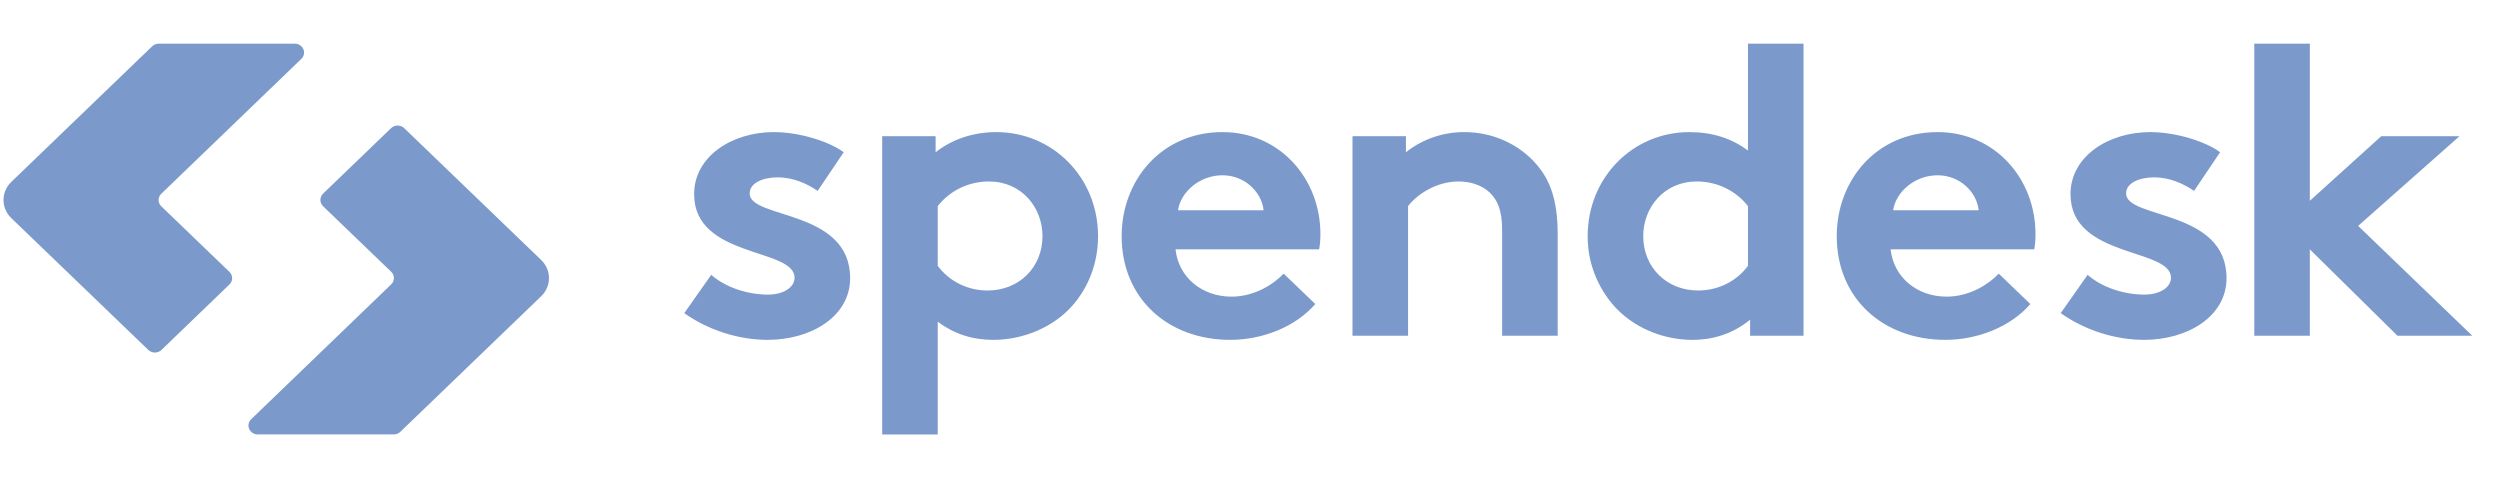 <svg width="125" height="24" viewBox="0 0 125 24" fill="none" xmlns="http://www.w3.org/2000/svg">
<g clip-path="url(#clip0_110_850)">
<path fill-rule="evenodd" clip-rule="evenodd" d="M16.155 10.312C16.068 10.228 16.019 10.114 16.019 9.996C16.019 9.878 16.068 9.764 16.155 9.68L19.554 6.408C19.735 6.233 20.029 6.233 20.211 6.408L27.077 13.016C27.578 13.517 27.573 14.31 27.067 14.805L20.018 21.589C19.931 21.674 19.813 21.721 19.69 21.721H12.886C12.695 21.721 12.523 21.608 12.454 21.436C12.385 21.265 12.432 21.07 12.574 20.946L19.56 14.218C19.647 14.135 19.696 14.022 19.696 13.904C19.696 13.786 19.647 13.673 19.56 13.589L16.154 10.312H16.155ZM11.472 13.593C11.559 13.677 11.607 13.79 11.607 13.909C11.607 14.027 11.559 14.141 11.472 14.224L8.073 17.497C7.892 17.671 7.598 17.671 7.416 17.497L0.548 10.889C0.048 10.388 0.053 9.595 0.559 9.101L7.609 2.314C7.696 2.231 7.814 2.184 7.937 2.183H14.739C14.931 2.183 15.103 2.297 15.172 2.468C15.241 2.64 15.193 2.835 15.052 2.959L8.066 9.687C7.979 9.77 7.93 9.883 7.929 10.001C7.929 10.116 7.976 10.23 8.066 10.316L11.472 13.594V13.593ZM35.561 13.742C36.266 14.36 37.356 14.73 38.402 14.73C39.152 14.73 39.728 14.38 39.728 13.887C39.728 12.386 34.706 12.919 34.706 9.71C34.706 7.798 36.63 6.605 38.682 6.605C40.028 6.605 41.502 7.1 42.186 7.612L40.883 9.545C40.348 9.176 39.644 8.868 38.894 8.868C38.125 8.868 37.483 9.157 37.483 9.671C37.483 10.964 42.507 10.451 42.507 13.908C42.507 15.82 40.562 16.993 38.382 16.993C36.95 16.993 35.431 16.519 34.213 15.657L35.561 13.742ZM46.887 13.29C47.461 14.07 48.395 14.531 49.388 14.524C50.948 14.524 52.124 13.372 52.124 11.809C52.124 10.368 51.077 9.074 49.452 9.074C48.443 9.071 47.491 9.528 46.887 10.306V13.29ZM44.11 6.811H46.781V7.612C47.592 6.975 48.641 6.605 49.815 6.605C52.638 6.605 54.903 8.868 54.903 11.809C54.903 13.167 54.411 14.4 53.598 15.306C52.679 16.335 51.206 16.993 49.666 16.993C48.619 16.993 47.721 16.704 46.887 16.087V21.724H44.11V6.811ZM63.178 10.513C63.092 9.628 62.259 8.764 61.126 8.764C59.972 8.764 59.031 9.608 58.902 10.513H63.178ZM65.765 15.202C64.76 16.355 63.114 16.993 61.511 16.993C58.412 16.993 56.082 14.936 56.082 11.808C56.082 9.032 58.048 6.605 61.126 6.605C63.991 6.605 66.021 8.93 66.021 11.707C66.021 11.973 66 12.241 65.957 12.467H58.776C58.925 13.867 60.099 14.832 61.575 14.832C62.751 14.832 63.691 14.196 64.183 13.682L65.765 15.202ZM67.625 16.787V6.811H70.297V7.612C71.12 6.957 72.157 6.6 73.225 6.605C74.656 6.605 75.961 7.221 76.816 8.209C77.499 8.99 77.884 9.997 77.884 11.707V16.787H75.106V11.501C75.106 10.513 74.872 9.998 74.486 9.628C74.122 9.278 73.567 9.074 72.926 9.074C71.75 9.074 70.788 9.792 70.403 10.306V16.787H67.625ZM87.399 10.306C86.795 9.528 85.843 9.071 84.834 9.074C83.209 9.074 82.162 10.368 82.162 11.808C82.162 13.371 83.337 14.524 84.898 14.524C85.891 14.531 86.825 14.07 87.399 13.29V10.306ZM87.505 16.787V15.985C86.649 16.685 85.668 16.993 84.62 16.993C83.081 16.993 81.628 16.334 80.709 15.306C79.847 14.33 79.376 13.089 79.383 11.808C79.383 8.868 81.648 6.605 84.471 6.605C85.603 6.605 86.585 6.913 87.398 7.529V2.182H90.177V16.787H87.505ZM98.933 10.513C98.848 9.628 98.014 8.764 96.881 8.764C95.727 8.764 94.786 9.608 94.659 10.513H98.933ZM101.518 15.202C100.514 16.355 98.868 16.993 97.266 16.993C94.167 16.993 91.837 14.936 91.837 11.808C91.837 9.032 93.803 6.605 96.881 6.605C99.745 6.605 101.775 8.93 101.775 11.707C101.775 11.973 101.755 12.241 101.713 12.467H94.531C94.679 13.867 95.855 14.832 97.33 14.832C98.505 14.832 99.447 14.196 99.938 13.682L101.518 15.202ZM104.381 13.742C105.086 14.36 106.176 14.73 107.224 14.73C107.972 14.73 108.549 14.38 108.549 13.887C108.549 12.386 103.525 12.919 103.525 9.71C103.525 7.798 105.449 6.605 107.501 6.605C108.847 6.605 110.323 7.1 111.006 7.612L109.703 9.545C109.169 9.176 108.464 8.868 107.715 8.868C106.945 8.868 106.304 9.157 106.304 9.671C106.304 10.964 111.327 10.451 111.327 13.908C111.327 15.82 109.382 16.993 107.202 16.993C105.77 16.993 104.253 16.519 103.035 15.657L104.381 13.742ZM117.907 11.295L123.615 16.787H119.874L115.492 12.467V16.787H112.714V2.182H115.492V10.04L119.061 6.811H122.974L117.907 11.295Z" fill="#7B9ACB"/>
</g>
<defs>
<clipPath id="clip0_110_850">
<rect width="124" height="24" fill="white" transform="translate(0.071)"/>
</clipPath>
</defs>
</svg>
